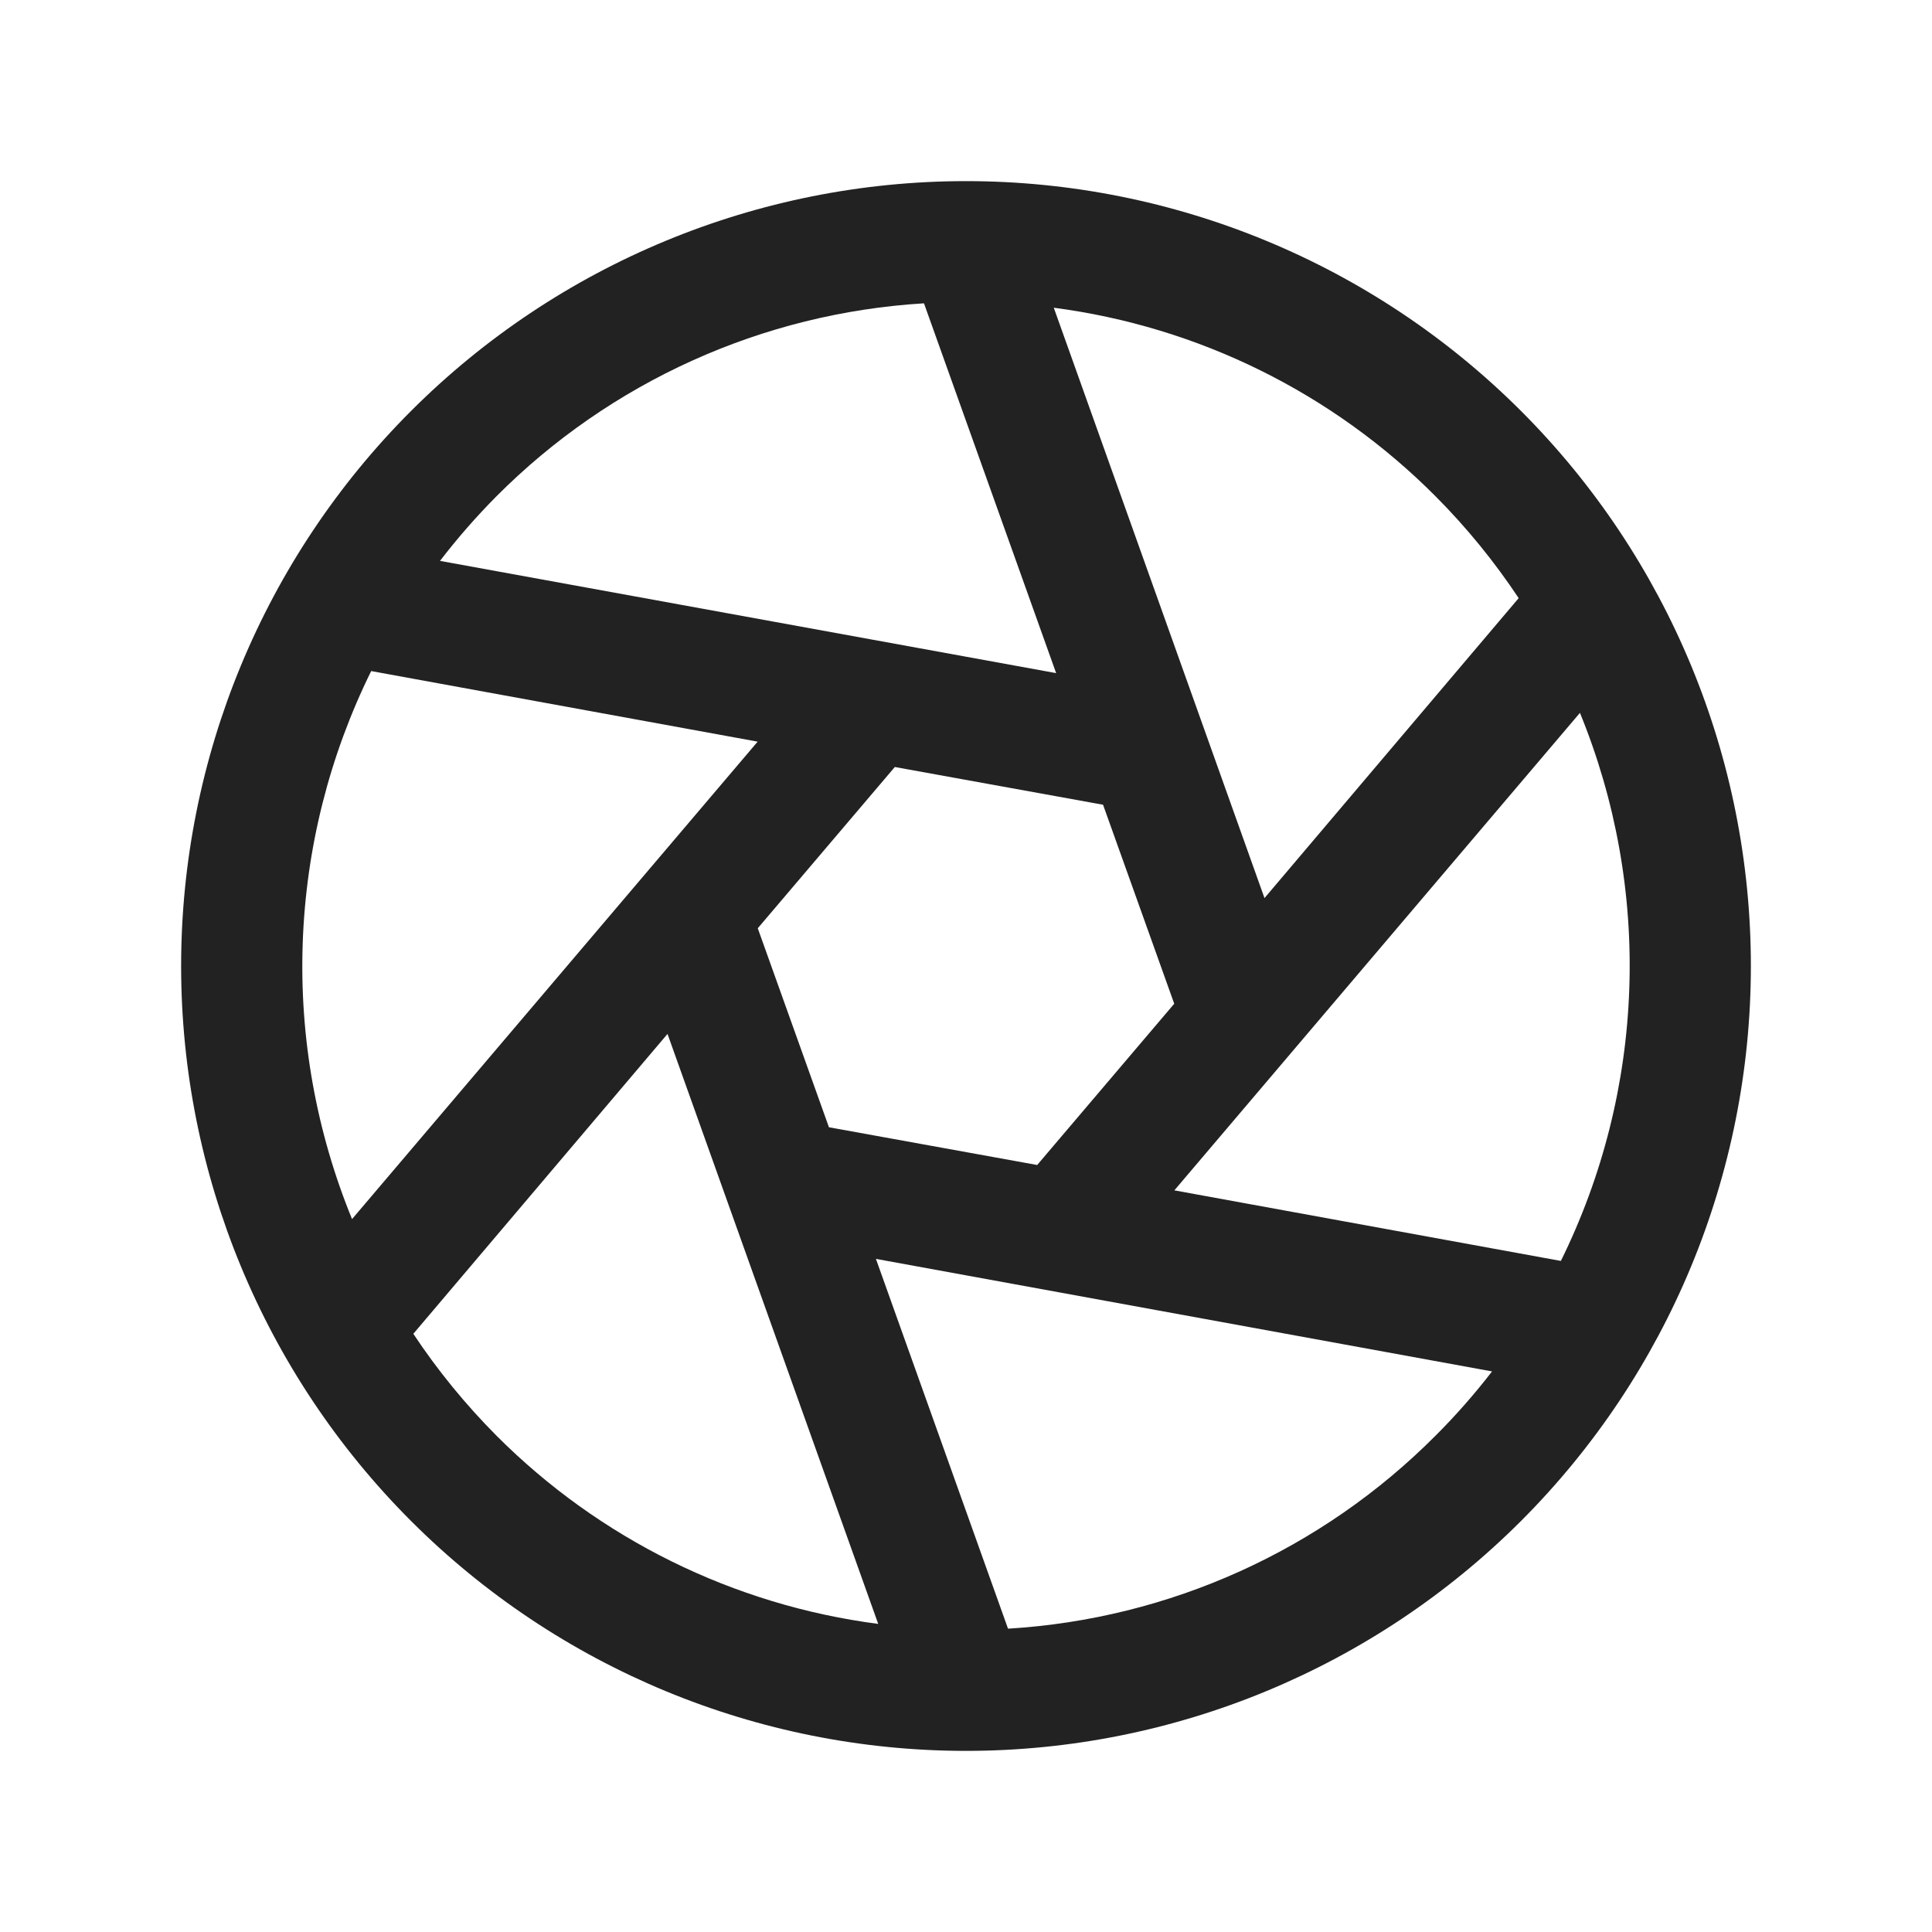 <svg width="32" height="32" viewBox="0 0 32 32" fill="none" xmlns="http://www.w3.org/2000/svg">
<path d="M25.193 6.807C22.755 4.369 19.448 3 16 3C12.552 3 9.246 4.369 6.808 6.807C4.37 9.245 3 12.552 3 16C3 19.448 4.37 22.754 6.808 25.192C9.246 27.63 12.552 29 16 29C19.448 29 22.755 27.63 25.193 25.192C27.631 22.754 29 19.448 29 16C29 12.552 27.631 9.245 25.193 6.807ZM23.779 8.222C24.292 8.737 24.752 9.302 25.154 9.907L20.944 14.875L17.454 5.097C19.85 5.41 22.075 6.509 23.779 8.222ZM19.449 16.625L17.179 19.296L13.73 18.671L12.551 15.375L14.821 12.704L18.27 13.329L19.449 16.625ZM8.221 8.222C10.11 6.324 12.631 5.185 15.304 5.024L17.493 11.149L7.288 9.29C7.576 8.914 7.888 8.558 8.221 8.222ZM5.831 20.192C5.238 18.743 4.959 17.185 5.014 15.62C5.068 14.055 5.455 12.519 6.148 11.115L12.549 12.284L5.831 20.192ZM8.221 23.777C7.709 23.262 7.248 22.698 6.846 22.092L11.056 17.125L14.546 26.897C12.151 26.586 9.927 25.488 8.221 23.777ZM23.779 23.777C21.89 25.676 19.37 26.815 16.696 26.976L14.508 20.851L24.713 22.715C24.424 23.089 24.113 23.444 23.779 23.777ZM19.451 19.716L26.169 11.807C26.762 13.257 27.041 14.815 26.986 16.38C26.932 17.945 26.546 19.481 25.853 20.885L19.451 19.716Z" fill="#222222"/>
</svg>
